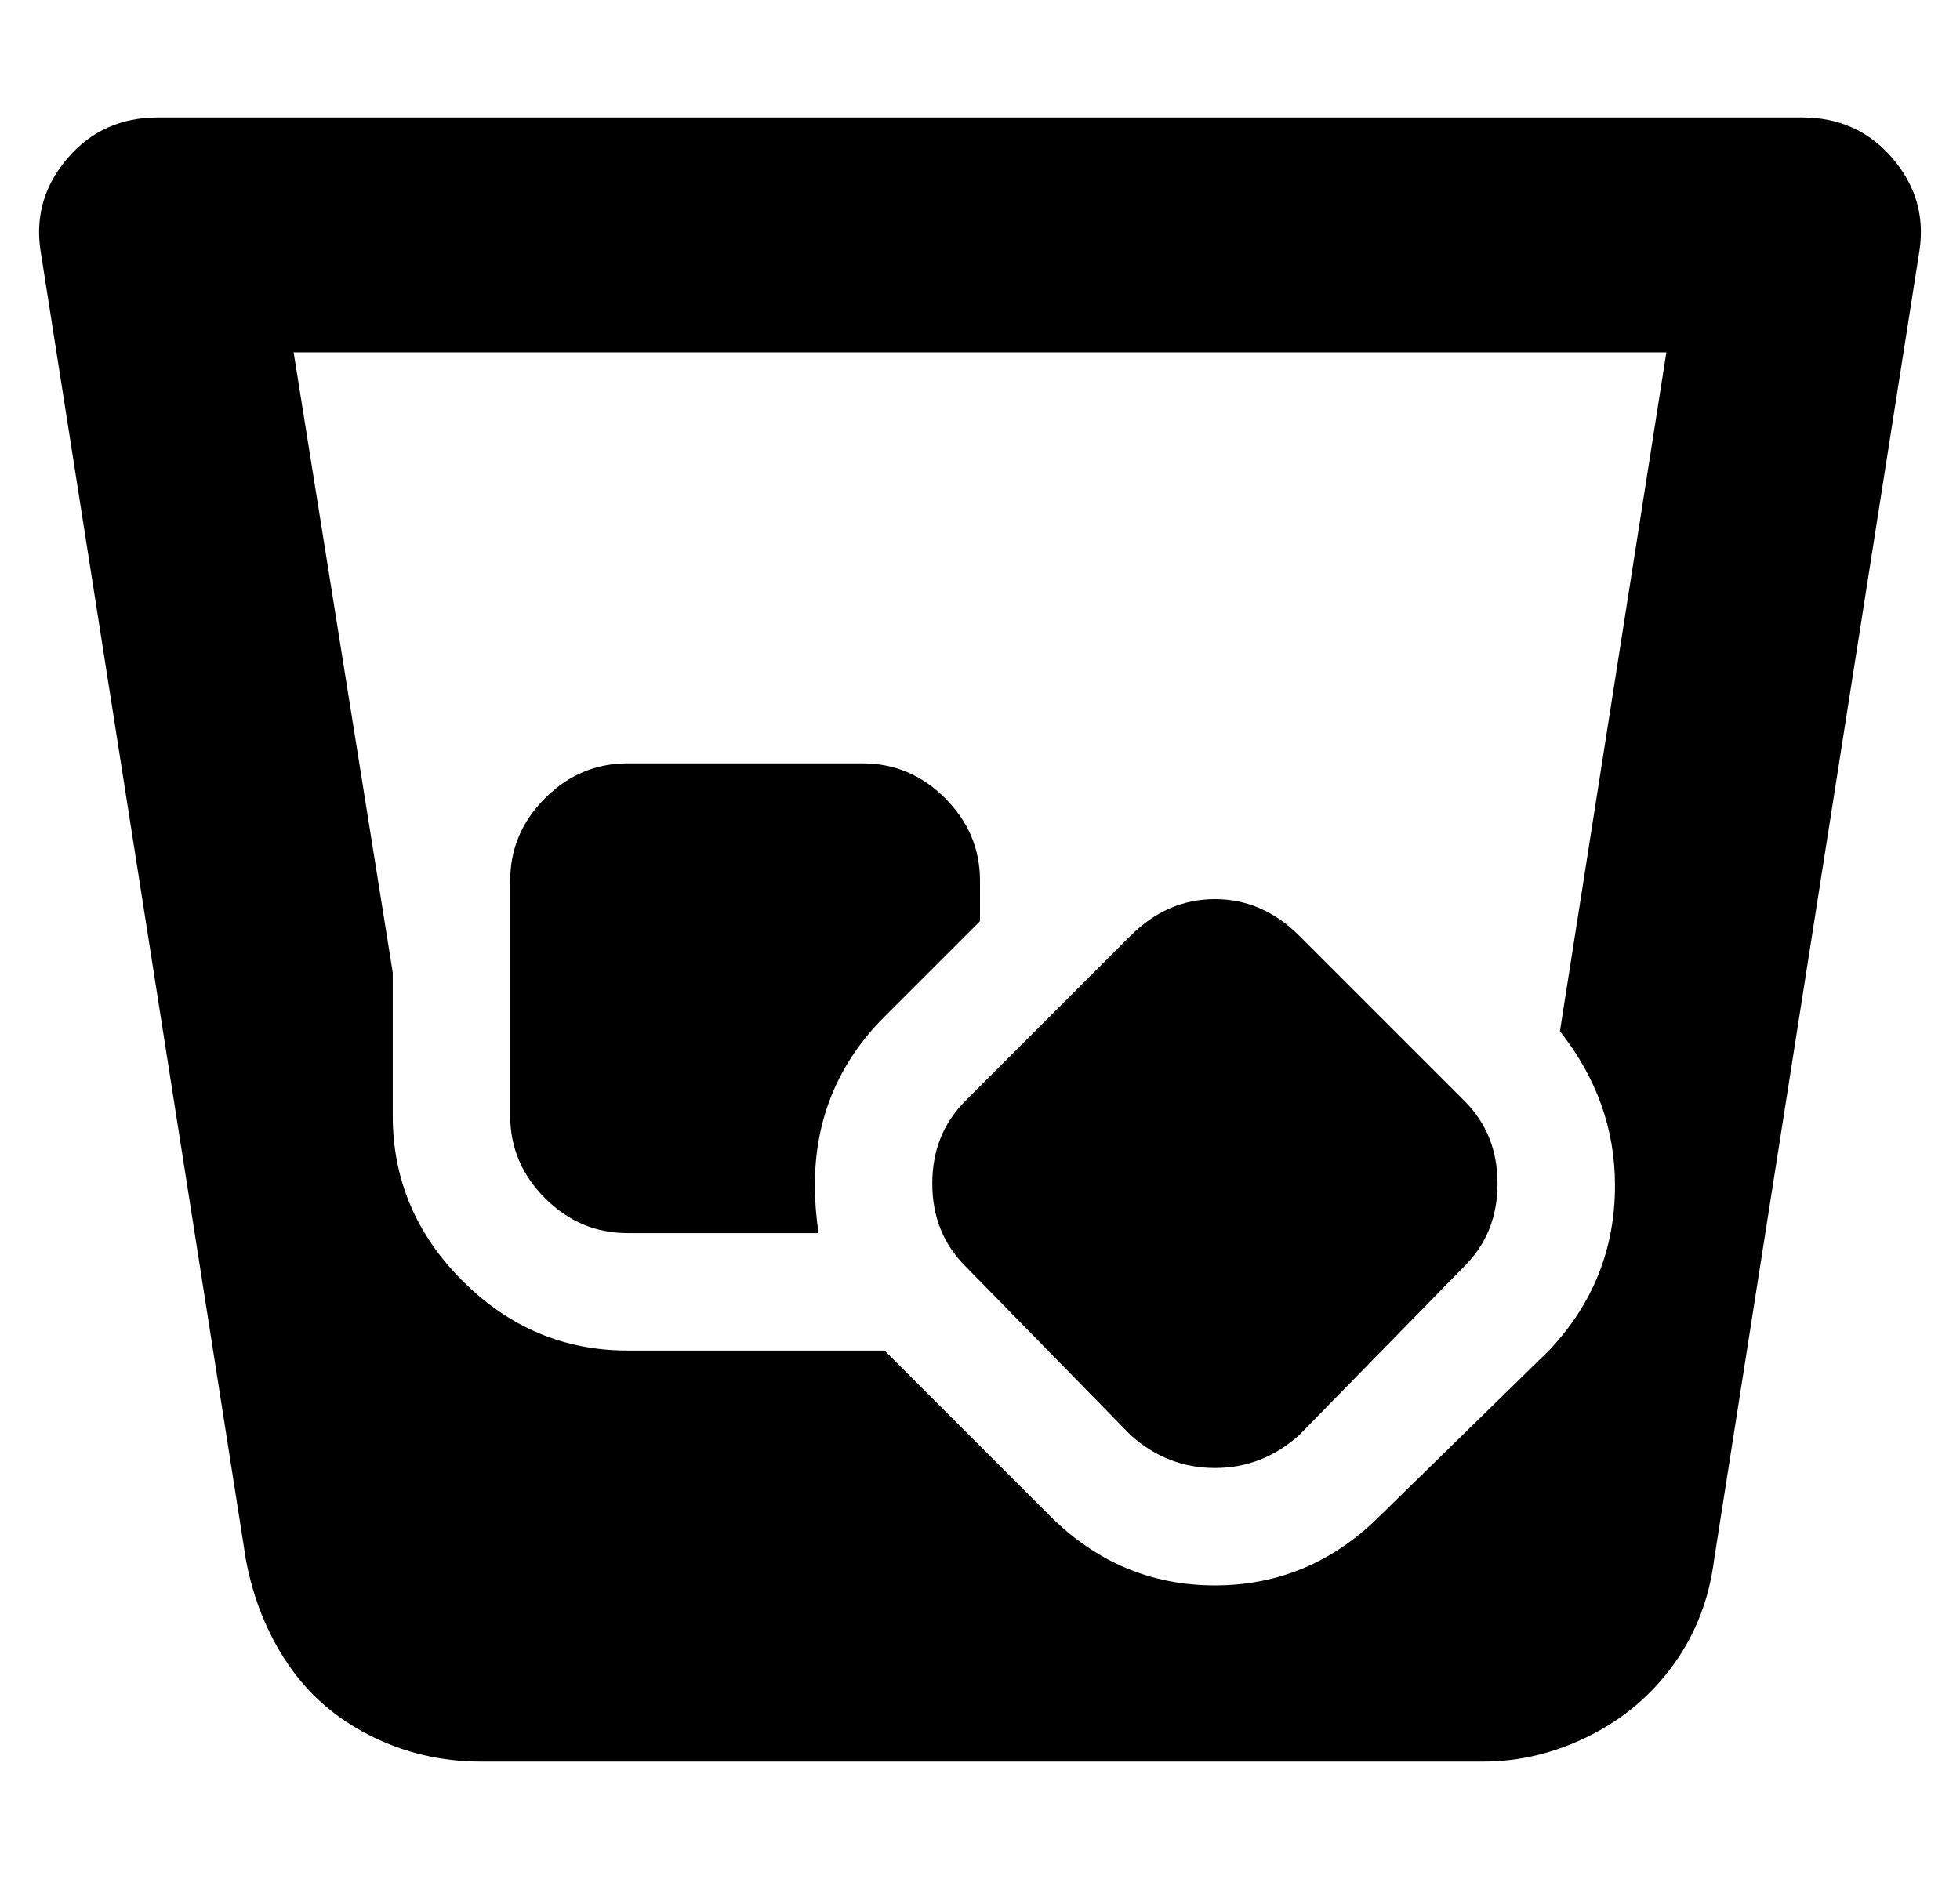 <?xml version="1.0" standalone="no"?>
<!DOCTYPE svg PUBLIC "-//W3C//DTD SVG 1.1//EN" "http://www.w3.org/Graphics/SVG/1.1/DTD/svg11.dtd" >
<svg xmlns="http://www.w3.org/2000/svg" xmlns:xlink="http://www.w3.org/1999/xlink" version="1.1" viewBox="-11 0 534 512">
   <path fill="currentColor"
d="M252 345q-9 -9 -9 -22.5t9 -22.5l45 -45q10 -10 23 -10t23 10l45 45q9 9 9 22.5t-9 22.5l-45 46q-10 9 -23 9t-23 -9zM480 32q15 0 24.5 11t7.5 25l-56 357q-2 16 -11 28.5t-23 19.5t-29 7h-273q-16 0 -30 -7t-22.5 -19.5t-11.5 -28.5l-56 -357q-2 -14 7.5 -25t24.5 -11
h448zM414 281l29 -185h-374l27 169v39q0 26 19 45t45 19h70l45 45q19 19 45 19t45 -19l46 -45q18 -19 18 -45q0 -23 -15 -42zM160 336q-13 0 -22.5 -9.5t-9.5 -22.5v-64q0 -13 9.5 -22.5t22.5 -9.5h64q13 0 22.5 9.5t9.5 22.5v11l-26 26q-19 19 -19 46q0 6 1 13h-52z" />
</svg>
